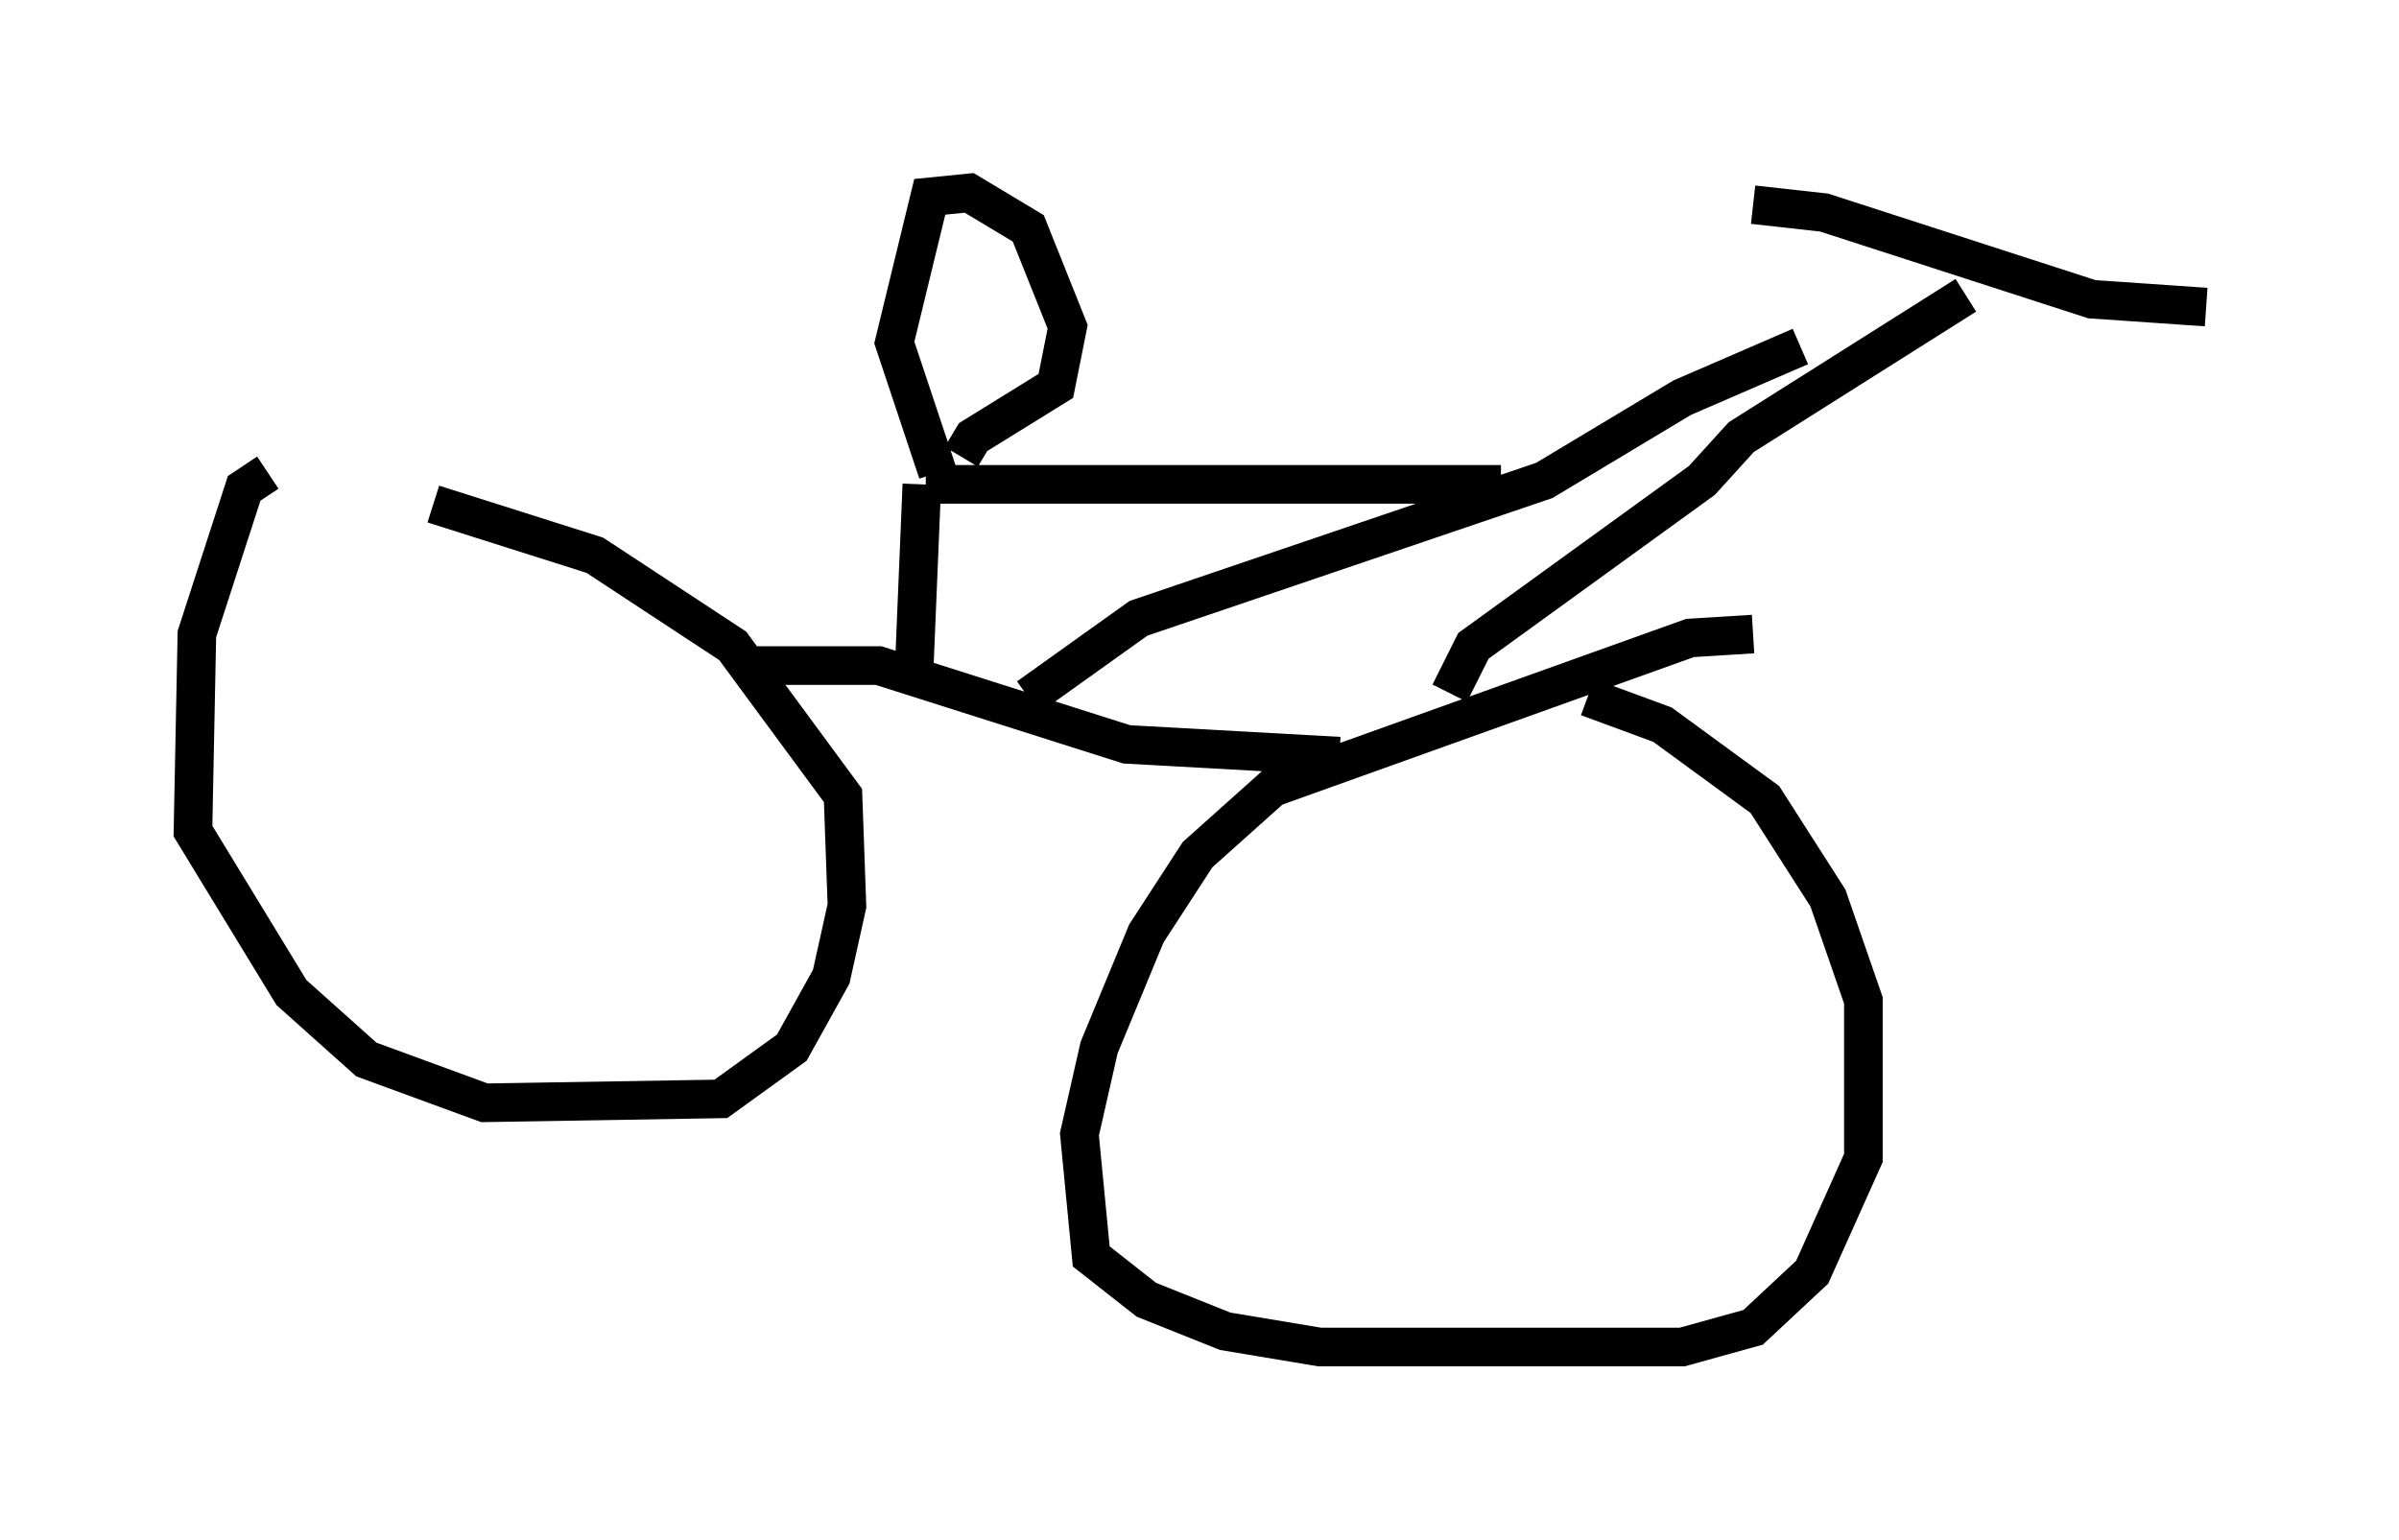 <?xml version="1.0" encoding="utf-8" ?>
<svg baseProfile="full" height="39.911" version="1.1" width="62.165" xmlns="http://www.w3.org/2000/svg" xmlns:ev="http://www.w3.org/2001/xml-events" xmlns:xlink="http://www.w3.org/1999/xlink"><defs /><rect fill="white" height="39.911" width="62.165" x="0" y="0" /><path d="M13.167, 12.248 m-6.227, 0.0 l-0.613, 0.408 -1.225, 3.777 l-0.102, 5.104 2.552, 4.185 l1.94, 1.735 3.063, 1.123 l6.125, -0.102 1.838, -1.327 l1.021, -1.838 0.408, -1.838 l-0.102, -2.858 -2.858, -3.879 l-3.573, -2.348 -4.185, -1.327 m34.198, 3.369 l-1.633, 0.102 -10.821, 3.879 l-1.94, 1.735 -1.327, 2.042 l-1.225, 2.96 -0.51, 2.246 l0.306, 3.165 1.429, 1.123 l2.042, 0.817 2.45, 0.408 l9.392, 0.0 1.838, -0.51 l1.531, -1.429 1.327, -2.96 l0.0, -4.083 -0.919, -2.654 l-1.633, -2.552 -2.654, -1.94 l-1.94, -0.715 m-21.642, -0.817 l3.267, 0.0 6.431, 2.042 l5.513, 0.306 m2.858, -1.633 l0.613, -1.225 5.921, -4.288 l1.021, -1.123 5.819, -3.675 m-5.513, -2.348 l1.838, 0.204 6.942, 2.246 l2.96, 0.204 m-10.515, 1.021 l-3.063, 1.327 -3.573, 2.144 l-10.515, 3.573 -2.858, 2.042 m12.25, -5.513 l-14.904, 0.0 m-0.102, 0.0 l-0.204, 4.9 m0.613, -5.206 l-1.123, -3.369 0.919, -3.777 l1.021, -0.102 1.531, 0.919 l1.021, 2.552 -0.306, 1.531 l-2.144, 1.327 -0.306, 0.51 " fill="none" stroke="black" stroke-width="1" /></svg>